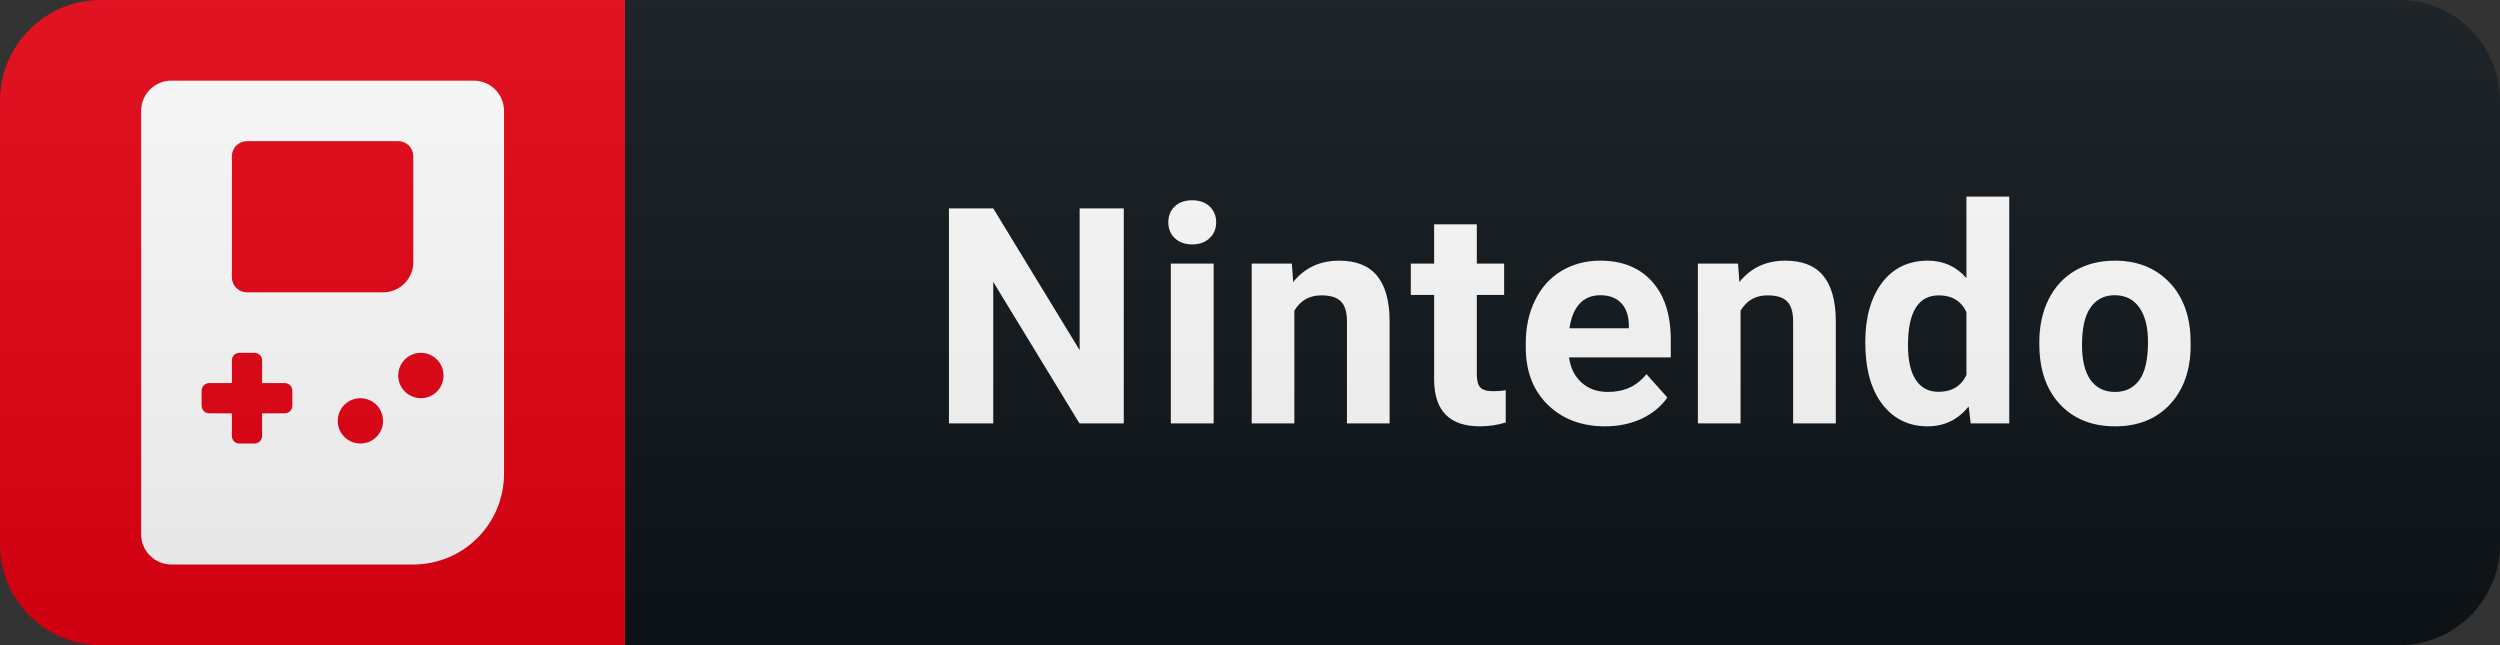<svg width="124" height="32" viewBox="0 0 124 32" fill="none" xmlns="http://www.w3.org/2000/svg">
<rect x="0" y="0" width="124" height="32" fill="#333333" stroke="none"/>
<path d="M119 0H31V32H119C121.761 32 124 29.761 124 27V5C124 2.239 121.761 0 119 0Z" fill="#0F1418"/>
<path d="M31 0H5C2.239 0 0 2.239 0 5V27C0 29.761 2.239 32 5 32H31V0Z" fill="#E70012"/>
<path d="M23.5 4H8.5C8.102 4 7.721 4.158 7.439 4.439C7.158 4.721 7 5.102 7 5.5V26.5C7 26.898 7.158 27.279 7.439 27.561C7.721 27.842 8.102 28 8.5 28H20.5C21.694 28 22.838 27.526 23.682 26.682C24.526 25.838 25 24.694 25 23.5V5.5C25 5.102 24.842 4.721 24.561 4.439C24.279 4.158 23.898 4 23.5 4V4ZM14.5 20.125C14.5 20.224 14.46 20.32 14.39 20.39C14.32 20.46 14.225 20.5 14.125 20.5H13V21.625C13 21.724 12.96 21.82 12.89 21.89C12.82 21.96 12.725 22 12.625 22H11.875C11.775 22 11.68 21.96 11.61 21.89C11.54 21.82 11.5 21.724 11.5 21.625V20.5H10.375C10.275 20.5 10.18 20.46 10.11 20.39C10.04 20.32 10 20.224 10 20.125V19.375C10 19.276 10.04 19.18 10.11 19.11C10.18 19.04 10.275 19 10.375 19H11.5V17.875C11.5 17.776 11.54 17.68 11.61 17.61C11.68 17.54 11.775 17.5 11.875 17.5H12.625C12.725 17.5 12.82 17.54 12.89 17.61C12.96 17.68 13 17.776 13 17.875V19H14.125C14.225 19 14.32 19.04 14.39 19.11C14.46 19.18 14.5 19.276 14.5 19.375V20.125ZM17.875 22C17.652 22 17.435 21.934 17.25 21.81C17.065 21.687 16.921 21.511 16.836 21.305C16.75 21.1 16.728 20.874 16.772 20.655C16.815 20.437 16.922 20.237 17.079 20.079C17.237 19.922 17.437 19.815 17.655 19.772C17.874 19.728 18.1 19.75 18.305 19.836C18.511 19.921 18.687 20.065 18.81 20.25C18.934 20.435 19 20.652 19 20.875C19 21.173 18.881 21.459 18.671 21.671C18.459 21.881 18.173 22 17.875 22ZM12.25 14.5C12.051 14.5 11.86 14.421 11.72 14.28C11.579 14.14 11.5 13.949 11.5 13.75V7.75C11.5 7.551 11.579 7.36 11.72 7.22C11.86 7.079 12.051 7 12.25 7H19.75C19.949 7 20.14 7.079 20.28 7.22C20.421 7.36 20.5 7.551 20.5 7.75V13C20.5 13.398 20.342 13.779 20.061 14.061C19.779 14.342 19.398 14.5 19 14.5H12.25ZM20.875 19.75C20.652 19.75 20.435 19.684 20.25 19.56C20.065 19.437 19.921 19.261 19.836 19.055C19.75 18.85 19.728 18.624 19.772 18.405C19.815 18.187 19.922 17.987 20.079 17.829C20.237 17.672 20.437 17.565 20.655 17.522C20.874 17.478 21.1 17.5 21.305 17.586C21.511 17.671 21.687 17.815 21.81 18C21.934 18.185 22 18.402 22 18.625C22 18.923 21.881 19.209 21.671 19.421C21.459 19.631 21.173 19.75 20.875 19.75Z" fill="white"/>
<path d="M55.74 21H53.542L49.265 13.983V21H47.068V10.336H49.265L53.55 17.367V10.336H55.74V21ZM60.197 21H58.073V13.075H60.197V21ZM57.948 11.024C57.948 10.707 58.053 10.446 58.263 10.241C58.478 10.036 58.769 9.933 59.135 9.933C59.496 9.933 59.784 10.036 59.999 10.241C60.214 10.446 60.322 10.707 60.322 11.024C60.322 11.347 60.212 11.61 59.992 11.815C59.777 12.021 59.491 12.123 59.135 12.123C58.779 12.123 58.49 12.021 58.271 11.815C58.056 11.61 57.948 11.347 57.948 11.024ZM64.076 13.075L64.142 13.991C64.708 13.283 65.467 12.929 66.419 12.929C67.259 12.929 67.884 13.175 68.294 13.668C68.705 14.162 68.915 14.899 68.924 15.88V21H66.808V15.932C66.808 15.482 66.71 15.158 66.515 14.957C66.319 14.752 65.995 14.65 65.54 14.65C64.945 14.65 64.498 14.904 64.2 15.412V21H62.084V13.075H64.076ZM73.25 11.127V13.075H74.605V14.628H73.25V18.583C73.25 18.876 73.306 19.086 73.418 19.213C73.531 19.34 73.746 19.403 74.063 19.403C74.297 19.403 74.505 19.386 74.685 19.352V20.956C74.27 21.083 73.843 21.146 73.404 21.146C71.919 21.146 71.162 20.397 71.133 18.898V14.628H69.976V13.075H71.133V11.127H73.25ZM79.612 21.146C78.449 21.146 77.502 20.79 76.77 20.077C76.042 19.364 75.678 18.415 75.678 17.228V17.023C75.678 16.227 75.832 15.517 76.14 14.892C76.447 14.262 76.882 13.778 77.444 13.441C78.01 13.1 78.654 12.929 79.377 12.929C80.461 12.929 81.313 13.271 81.933 13.954C82.558 14.638 82.871 15.607 82.871 16.862V17.726H77.824C77.893 18.244 78.098 18.659 78.44 18.971C78.786 19.284 79.223 19.44 79.751 19.44C80.566 19.44 81.203 19.145 81.662 18.554L82.702 19.718C82.385 20.168 81.955 20.519 81.413 20.773C80.871 21.022 80.271 21.146 79.612 21.146ZM79.37 14.643C78.95 14.643 78.608 14.784 78.344 15.067C78.086 15.351 77.92 15.756 77.846 16.283H80.791V16.115C80.781 15.646 80.654 15.285 80.41 15.031C80.166 14.772 79.819 14.643 79.37 14.643ZM86.207 13.075L86.273 13.991C86.84 13.283 87.599 12.929 88.551 12.929C89.391 12.929 90.016 13.175 90.426 13.668C90.836 14.162 91.046 14.899 91.056 15.88V21H88.939V15.932C88.939 15.482 88.842 15.158 88.647 14.957C88.451 14.752 88.126 14.65 87.672 14.65C87.077 14.65 86.63 14.904 86.332 15.412V21H84.215V13.075H86.207ZM92.518 16.979C92.518 15.744 92.794 14.76 93.346 14.027C93.902 13.295 94.661 12.929 95.623 12.929C96.395 12.929 97.032 13.217 97.535 13.793V9.75H99.659V21H97.747L97.645 20.158C97.118 20.817 96.439 21.146 95.609 21.146C94.676 21.146 93.927 20.78 93.36 20.048C92.799 19.311 92.518 18.288 92.518 16.979ZM94.635 17.133C94.635 17.875 94.764 18.444 95.023 18.839C95.281 19.235 95.657 19.433 96.151 19.433C96.805 19.433 97.266 19.157 97.535 18.605V15.477C97.271 14.926 96.815 14.65 96.165 14.65C95.145 14.65 94.635 15.477 94.635 17.133ZM101.15 16.964C101.15 16.178 101.301 15.477 101.604 14.862C101.907 14.247 102.341 13.771 102.908 13.434C103.479 13.097 104.141 12.929 104.893 12.929C105.962 12.929 106.834 13.256 107.507 13.91C108.186 14.565 108.565 15.453 108.643 16.576L108.657 17.118C108.657 18.334 108.318 19.311 107.639 20.048C106.961 20.78 106.05 21.146 104.907 21.146C103.765 21.146 102.852 20.78 102.168 20.048C101.489 19.315 101.15 18.319 101.15 17.06V16.964ZM103.267 17.118C103.267 17.87 103.408 18.446 103.692 18.847C103.975 19.242 104.38 19.44 104.907 19.44C105.42 19.44 105.82 19.245 106.109 18.854C106.397 18.459 106.541 17.829 106.541 16.964C106.541 16.227 106.397 15.656 106.109 15.251C105.82 14.845 105.415 14.643 104.893 14.643C104.375 14.643 103.975 14.845 103.692 15.251C103.408 15.651 103.267 16.273 103.267 17.118Z" fill="white"/>
<path d="M119 0H5C2.239 0 0 2.239 0 5V27C0 29.761 2.239 32 5 32H119C121.761 32 124 29.761 124 27V5C124 2.239 121.761 0 119 0Z" fill="url(#paint0_linear)"/>
<defs>
<linearGradient id="paint0_linear" x1="0" y1="0" x2="0" y2="32" gradientUnits="userSpaceOnUse">
<stop stop-color="#BBBBBB" stop-opacity="0.1"/>
<stop offset="1" stop-opacity="0.1"/>
</linearGradient>
</defs>
</svg>
